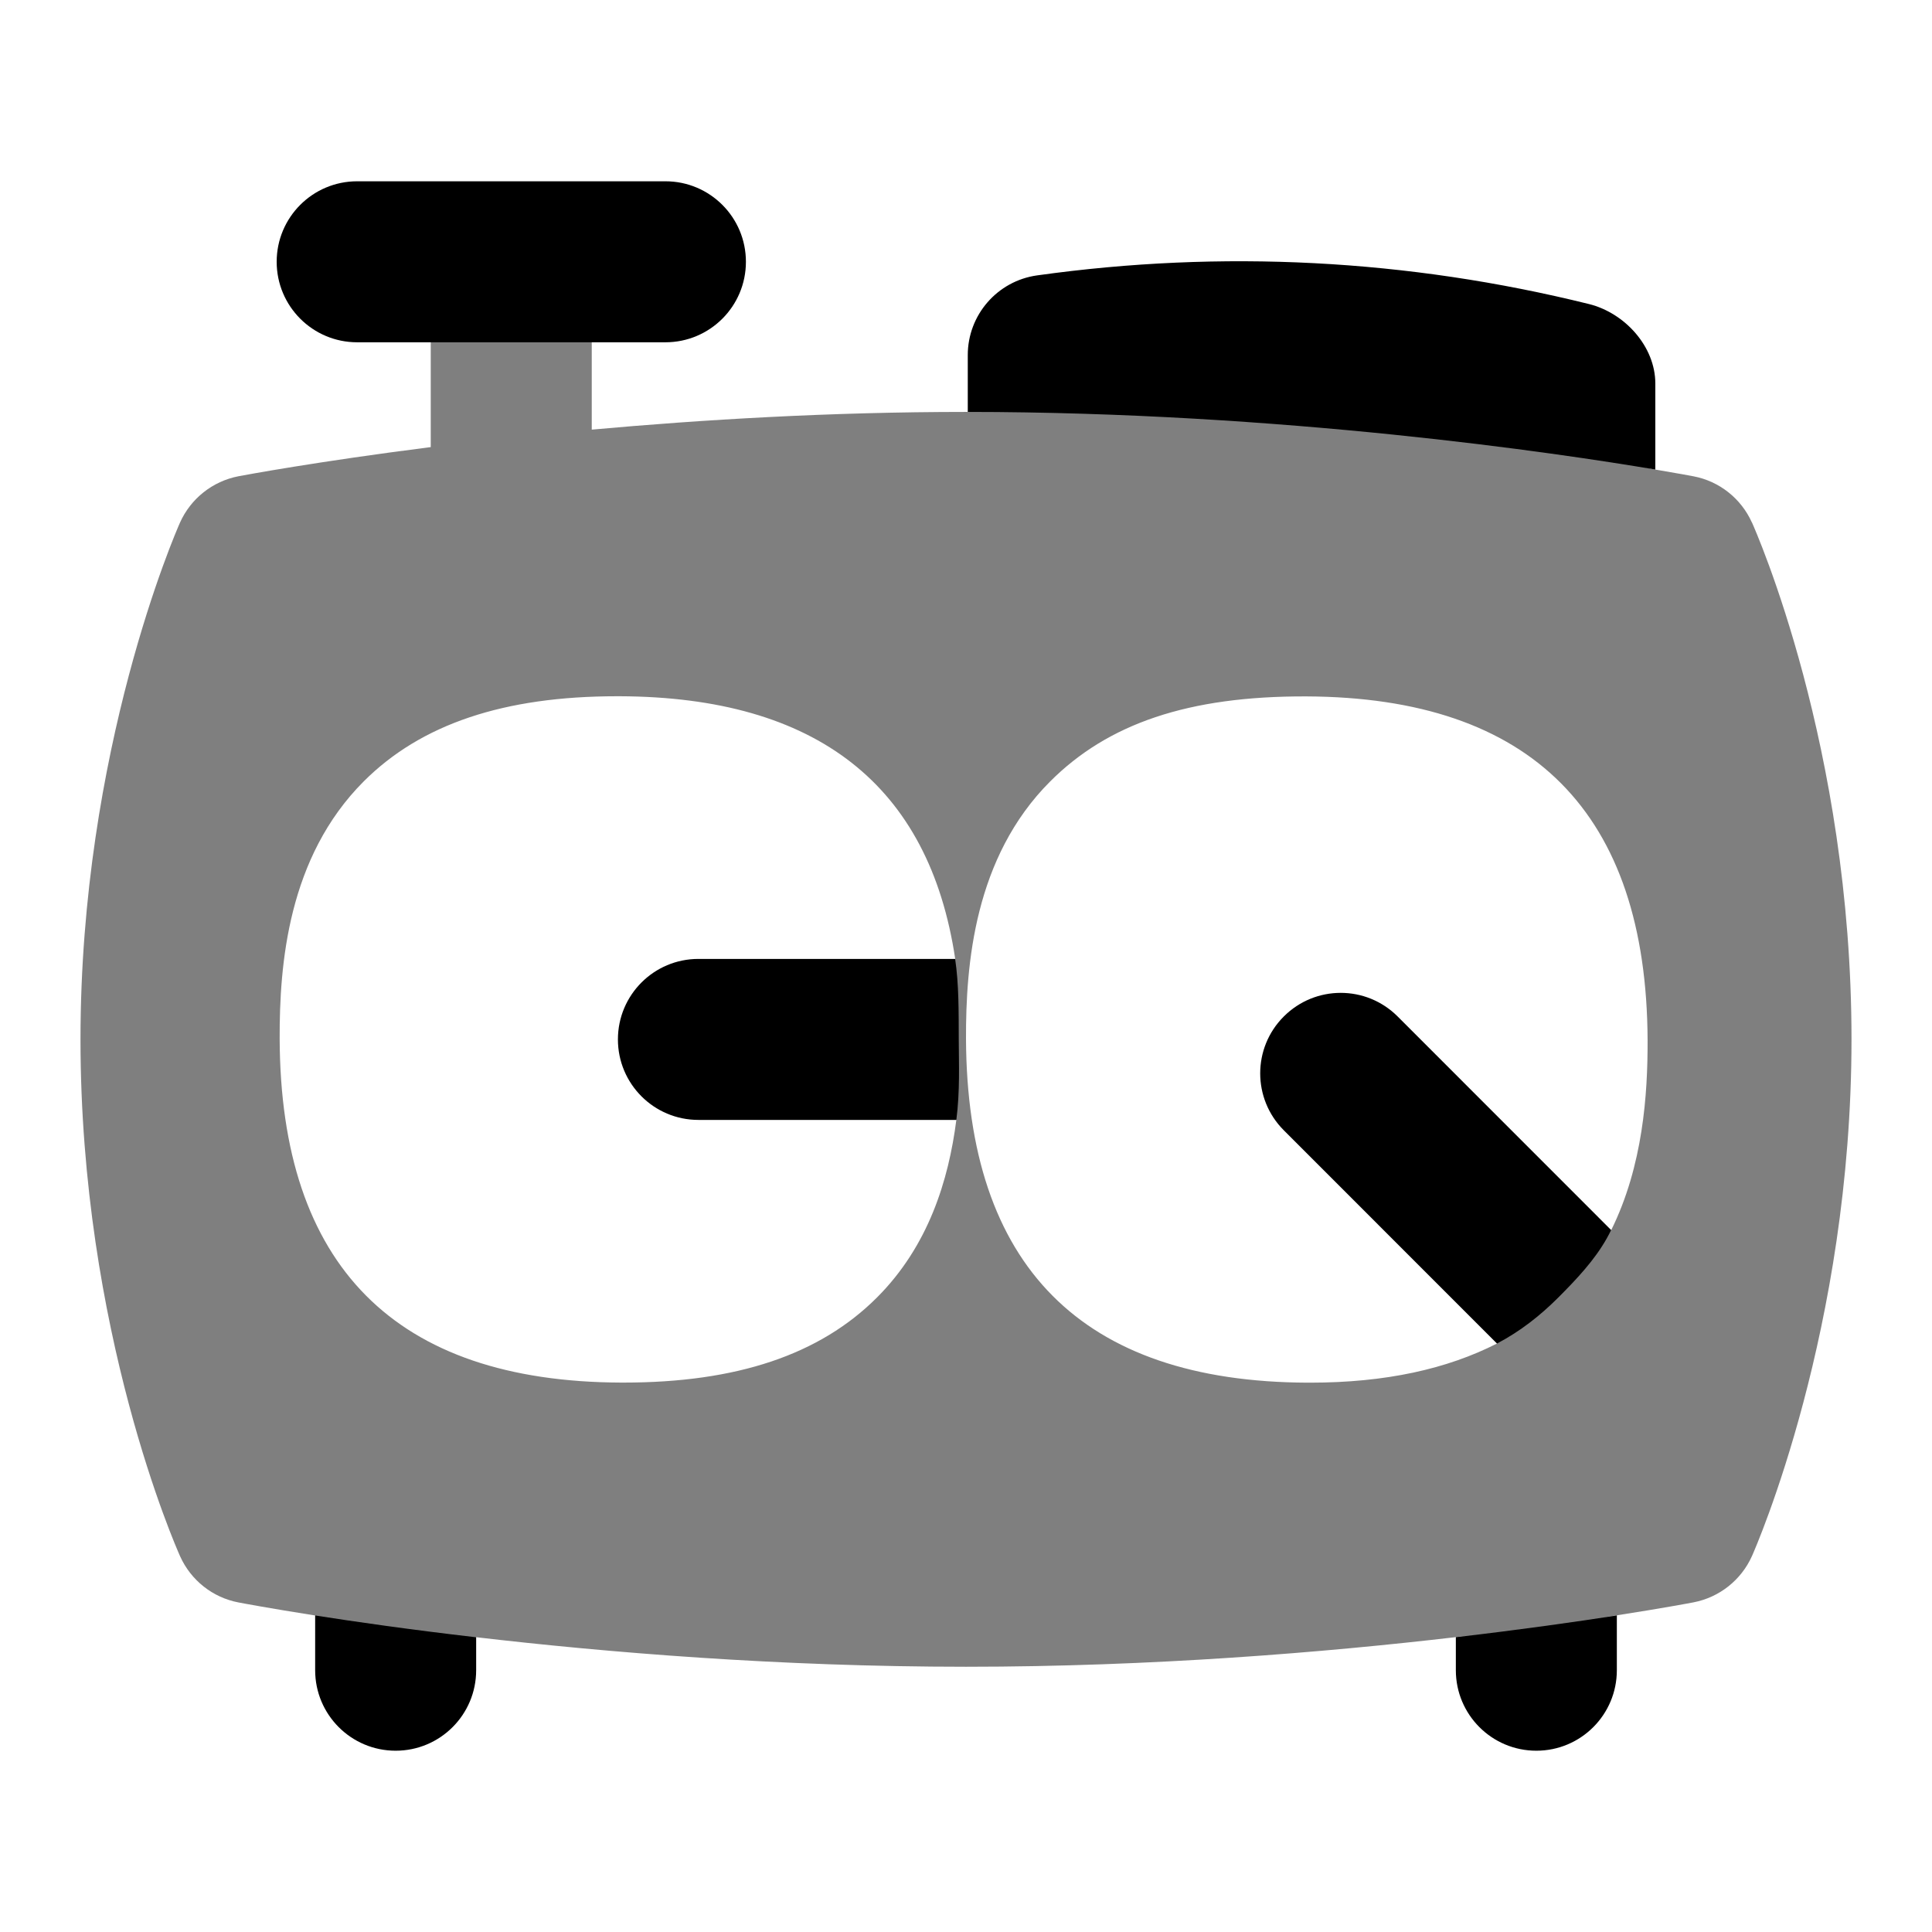 <svg id="Layer_1" viewBox="0 0 24 24" xmlns="http://www.w3.org/2000/svg" data-name="Layer 1"><path d="m21.762 6.489c-.134-.297-.404-.511-.724-.572-.032-.006-.196-.037-.475-.084-.78-.131-4.572-1.604-4.572-1.604s-2.555.888-3.97.888c-.007 0-.014 0-.021 0-1.687 0-3.28.096-4.649.22v-1.242c-.038-.937-.447-1.253-1-1.253s-1 .017-1 .569v2.143c-1.408.179-2.309.347-2.388.362-.322.062-.593.277-.727.576-.05.113-1.236 2.822-1.236 6.419 0 3.628 1.188 6.311 1.238 6.423.134.297.404.511.724.572.047.009.386.073.953.162.232.377.59.792.94.839.326.045.686-.226 1.06-.569 1.619.189 3.765.367 6.085.367s4.464-.179 6.085-.368c.361-.042.695-.084 1-.126.384-.052.72-.101 1-.145.566-.088.905-.152.952-.161.322-.062.593-.277.727-.576.05-.113 1.236-2.822 1.236-6.419 0-3.628-1.188-6.311-1.238-6.423zm-10.868 9.629c-.711.711-1.741 1.057-3.147 1.057h-.032c-2.805-.011-4.231-1.448-4.241-4.272-.003-.921.102-2.254 1.045-3.197.711-.711 1.741-1.057 3.147-1.057h.032c2.448.009 3.845 1.106 4.168 3.263 0 0-.589.448-.589 1s.603 1 .603 1c-.096.749-.346 1.566-.986 2.206zm9.121-.838s-.677.084-1.068.474-.351.936-.351.936c-.622.316-1.381.486-2.323.486h-.032c-2.803-.011-4.229-1.448-4.241-4.271-.003-.921.102-2.254 1.045-3.197.716-.717 1.713-1.062 3.181-1.057 2.803.011 4.229 1.448 4.241 4.271.002.672-.057 1.561-.452 2.359zm-1.929 5.059c.275.354.695.688 1 .646.384-.052.816-.405 1-.917" opacity=".5"/><path d="m8.266 4.252h-3.829c-.553 0-1-.448-1-1s.447-1 1-1h3.829c.553 0 1 .448 1 1s-.447 1-1 1z"/><path d="m20.563 5.833v-1.069c0-.459-.378-.876-.824-.987-2.253-.558-4.561-.677-6.856-.356-.494.069-.861.492-.861.99v.706c3.909.002 7.321.51 8.542.716z"/><path d="m7.676 12.912c0 .552.447 1 1 1h3.204c.046-.356.031-.695.03-.992-.001-.358.002-.694-.045-1.008h-3.189c-.553 0-1 .448-1 1z"/><path d="m19.358 16.118c.028-.028.056-.056.083-.084.233-.238.439-.475.573-.754l-2.652-2.653c-.391-.391-1.023-.391-1.414 0-.391.39-.391 1.023 0 1.414l2.648 2.649c.29-.152.538-.348.762-.572z"/><path d="m18.085 20.748c0 .552.447 1 1 1s1-.448 1-1v-.68c-.503.078-1.183.175-2 .27v.409z"/><path d="m3.915 20.748c0 .552.447 1 1 1s1-.448 1-1v-.409c-.818-.095-1.497-.192-2-.271z"/></svg>